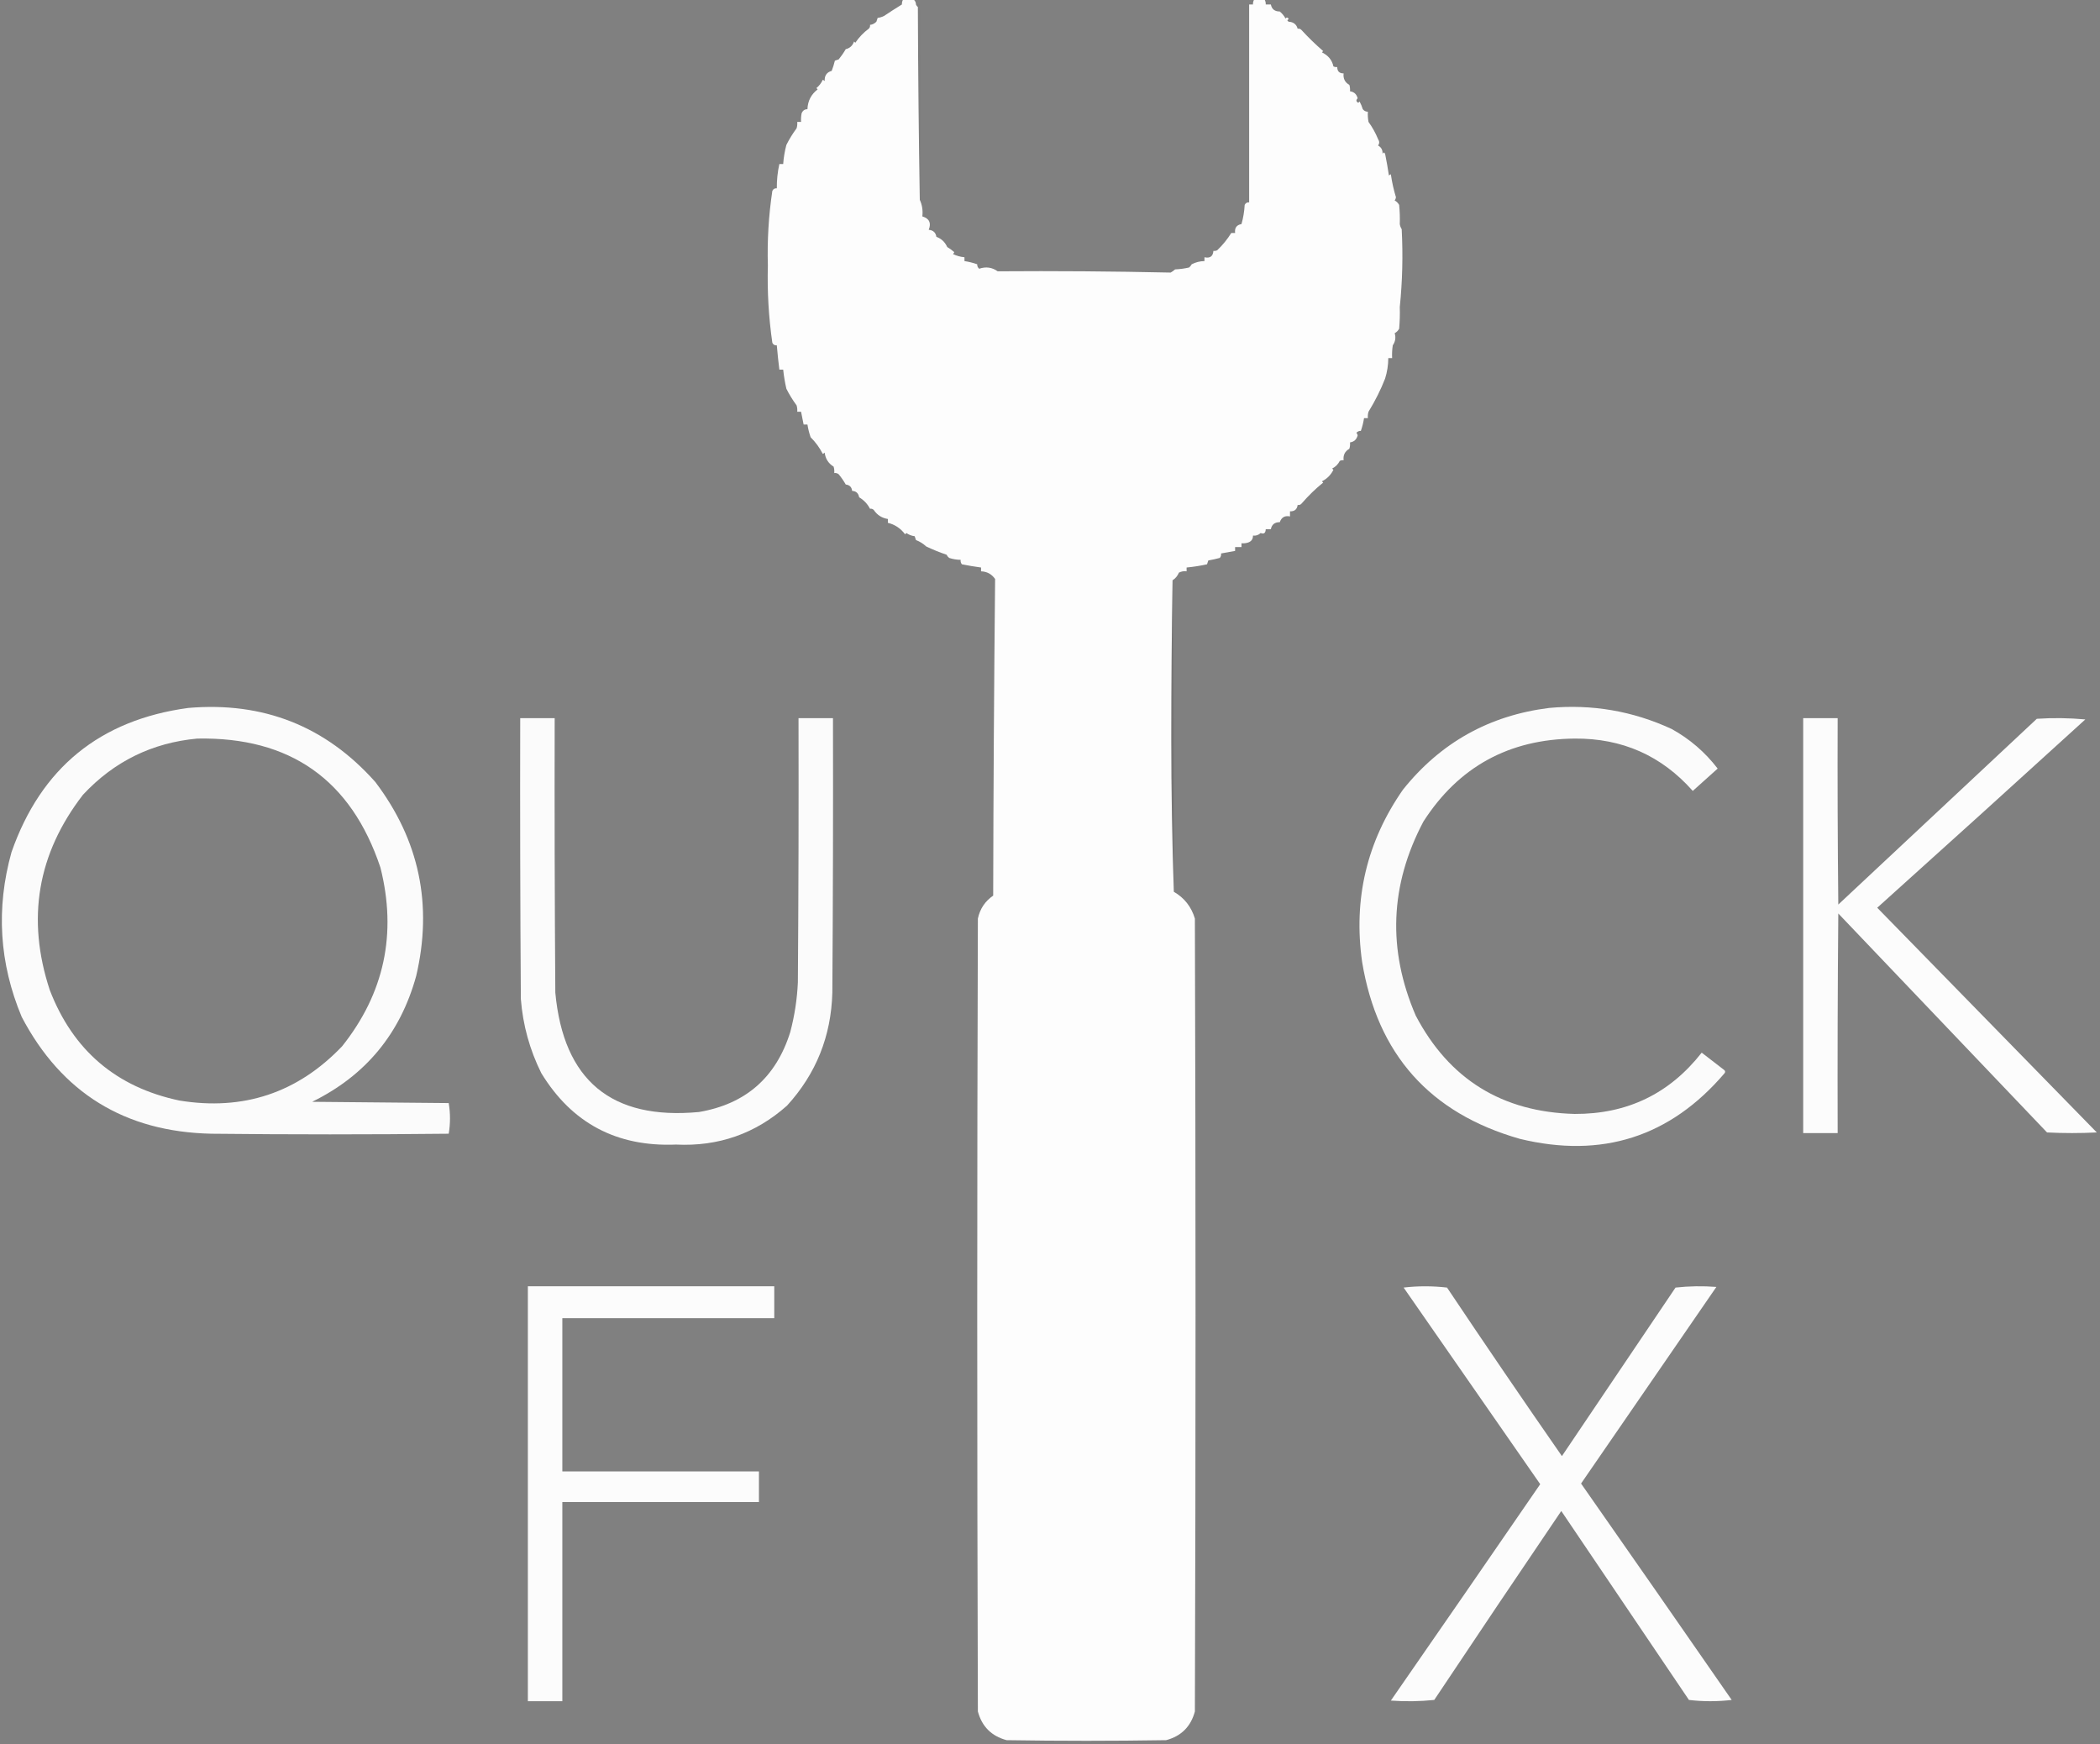 <?xml version="1.0" encoding="UTF-8"?>
<!DOCTYPE svg PUBLIC "-//W3C//DTD SVG 1.1//EN" "http://www.w3.org/Graphics/SVG/1.1/DTD/svg11.dtd">
<svg xmlns="http://www.w3.org/2000/svg" version="1.1" width="1645px" height="1366px" style="shape-rendering:geometricPrecision; text-rendering:geometricPrecision; image-rendering:optimizeQuality; fill-rule:evenodd; clip-rule:evenodd" xmlns:xlink="http://www.w3.org/1999/xlink">
<rect width="100%" height="100%" fill="#808080" stroke="none"/>
<g><path style="opacity:0.982" fill="#FFFFFF" d="M 707.5,-0.5 C 710.167,-0.5 712.833,-0.5 715.5,-0.5C 716.806,0.467 717.473,1.801 717.5,3.5C 717.783,4.289 718.283,4.956 719,5.5C 719.171,55.904 719.671,106.237 720.5,156.5C 722.358,160.527 723.025,164.86 722.5,169.5C 727.962,171.142 729.629,174.642 727.5,180C 730.988,180.324 732.988,182.158 733.5,185.5C 737.375,186.888 740.208,189.555 742,193.5C 743.973,194.64 745.807,195.973 747.5,197.5C 747.291,198.086 746.957,198.586 746.5,199C 749.368,200.383 752.368,201.216 755.5,201.5C 755.5,202.5 755.5,203.5 755.5,204.5C 758.887,205.018 762.221,205.851 765.5,207C 765.381,208.281 765.881,209.448 767,210.5C 772.283,208.688 777.116,209.354 781.5,212.5C 826.739,212.17 871.905,212.503 917,213.5C 918.255,212.789 919.421,211.956 920.5,211C 924.356,210.823 928.023,210.323 931.5,209.5C 932.267,208.828 932.934,207.995 933.5,207C 936.621,205.392 939.954,204.559 943.5,204.5C 943.5,203.5 943.5,202.5 943.5,201.5C 947.851,202.467 950.185,200.8 950.5,196.5C 951.552,196.649 952.552,196.483 953.5,196C 957.777,191.914 961.444,187.414 964.5,182.5C 965.5,182.5 966.5,182.5 967.5,182.5C 967.011,178.513 968.678,176.18 972.5,175.5C 973.873,170.688 974.707,165.688 975,160.5C 975.71,159.027 976.876,158.36 978.5,158.5C 978.5,106.833 978.5,55.167 978.5,3.5C 979.5,3.5 980.5,3.5 981.5,3.5C 981.433,2.041 981.766,0.708 982.5,-0.5C 985.167,-0.5 987.833,-0.5 990.5,-0.5C 991.234,0.708 991.567,2.041 991.5,3.5C 992.833,3.5 994.167,3.5 995.5,3.5C 996.228,7.185 998.561,9.018 1002.5,9C 1004.36,10.558 1005.86,12.391 1007,14.5C 1007.91,13.346 1008.75,13.513 1009.5,15C 1008.17,15.667 1008.17,16.333 1009.5,17C 1013.23,17.247 1015.57,19.081 1016.5,22.5C 1017.68,22.281 1018.68,22.614 1019.5,23.5C 1024.83,29.319 1030.5,34.819 1036.5,40C 1036.17,40.333 1035.83,40.667 1035.5,41C 1040.49,43.448 1043.49,47.115 1044.5,52C 1045.45,52.483 1046.45,52.65 1047.5,52.5C 1047.5,55.833 1049.17,57.5 1052.5,57.5C 1052.01,61.503 1053.51,64.503 1057,66.5C 1057.49,68.134 1057.66,69.801 1057.5,71.5C 1060.66,71.917 1062.66,73.75 1063.5,77C 1062.08,78.412 1062.24,79.579 1064,80.5C 1064.33,80.167 1064.67,79.833 1065,79.5C 1066.02,81.376 1066.85,83.376 1067.5,85.5C 1068.52,86.853 1069.86,87.52 1071.5,87.5C 1071.34,90.187 1071.5,92.854 1072,95.5C 1075.01,99.648 1077.51,104.148 1079.5,109C 1080.65,110.73 1080.65,112.396 1079.5,114C 1081.99,115.325 1083.16,117.491 1083,120.5C 1083.67,119.167 1084.33,119.167 1085,120.5C 1086.14,126.141 1087.14,131.807 1088,137.5C 1088.41,137.043 1088.91,136.709 1089.5,136.5C 1090.37,142.614 1091.7,148.614 1093.5,154.5C 1093.39,155.442 1093.06,156.275 1092.5,157C 1094,157.833 1095.17,159 1096,160.5C 1096.5,165.489 1096.67,170.489 1096.5,175.5C 1096.71,176.922 1097.21,178.255 1098,179.5C 1099.07,199.935 1098.57,220.268 1096.5,240.5C 1096.67,246.176 1096.5,251.843 1096,257.5C 1095.17,259 1094,260.167 1092.5,261C 1093.54,264.346 1093.04,267.513 1091,270.5C 1090.5,273.817 1090.33,277.15 1090.5,280.5C 1089.5,280.5 1088.5,280.5 1087.5,280.5C 1087.46,286.003 1086.63,291.336 1085,296.5C 1081.66,305.123 1077.32,313.79 1072,322.5C 1071.51,324.134 1071.34,325.801 1071.5,327.5C 1070.5,327.5 1069.5,327.5 1068.5,327.5C 1067.98,330.887 1067.15,334.221 1066,337.5C 1064.72,337.381 1063.55,337.881 1062.5,339C 1063.02,339.561 1063.36,340.228 1063.5,341C 1062.66,344.25 1060.66,346.083 1057.5,346.5C 1057.66,348.199 1057.49,349.866 1057,351.5C 1053.51,353.497 1052.01,356.497 1052.5,360.5C 1051.45,360.351 1050.45,360.517 1049.5,361C 1048.17,363.667 1046.17,365.667 1043.5,367C 1043.83,367.333 1044.17,367.667 1044.5,368C 1042.47,372.035 1039.47,375.035 1035.5,377C 1035.83,377.333 1036.17,377.667 1036.5,378C 1030.71,382.615 1025.04,388.115 1019.5,394.5C 1018.68,395.386 1017.68,395.719 1016.5,395.5C 1016.04,398.957 1014.04,400.623 1010.5,400.5C 1010.5,401.833 1010.5,403.167 1010.5,404.5C 1006.5,403.668 1003.84,405.168 1002.5,409C 998.561,408.982 996.228,410.815 995.5,414.5C 994.167,414.5 992.833,414.5 991.5,414.5C 991.391,417.534 990.057,418.534 987.5,417.5C 985.821,419.104 983.821,419.771 981.5,419.5C 981.548,422.292 980.215,424.125 977.5,425C 975.866,425.494 974.199,425.66 972.5,425.5C 972.5,426.5 972.5,427.5 972.5,428.5C 970.833,428.5 969.167,428.5 967.5,428.5C 967.5,429.5 967.5,430.5 967.5,431.5C 963.833,432.167 960.167,432.833 956.5,433.5C 956.67,434.822 956.337,435.989 955.5,437C 952.529,437.794 949.529,438.461 946.5,439C 946.167,440 945.833,441 945.5,442C 940.202,443.159 934.869,443.993 929.5,444.5C 929.5,445.5 929.5,446.5 929.5,447.5C 927.396,447.201 925.396,447.534 923.5,448.5C 922.38,451.135 920.713,453.135 918.5,454.5C 917.842,495.638 917.508,536.805 917.5,578C 917.5,618.506 918.167,658.672 919.5,698.5C 927.737,703.249 933.237,710.249 936,719.5C 936.667,926.5 936.667,1133.5 936,1340.5C 932.833,1352.33 925.333,1359.83 913.5,1363C 871.833,1363.67 830.167,1363.67 788.5,1363C 776.667,1359.83 769.167,1352.33 766,1340.5C 765.333,1133.5 765.333,926.5 766,719.5C 767.62,711.886 771.62,705.886 778,701.5C 778.169,618.793 778.669,536.126 779.5,453.5C 776.791,449.647 773.124,447.647 768.5,447.5C 768.5,446.5 768.5,445.5 768.5,444.5C 763.492,443.833 758.492,443 753.5,442C 752.663,440.989 752.33,439.822 752.5,438.5C 749.432,438.453 746.432,437.953 743.5,437C 742.643,436.311 741.977,435.478 741.5,434.5C 735.968,432.628 730.635,430.461 725.5,428C 723.197,425.843 720.53,424.177 717.5,423C 717.167,422 716.833,421 716.5,420C 714.112,419.697 711.945,418.863 710,417.5C 709.667,417.833 709.333,418.167 709,418.5C 705.48,413.837 700.98,410.837 695.5,409.5C 695.5,408.5 695.5,407.5 695.5,406.5C 690.798,405.748 687.131,403.415 684.5,399.5C 683.675,398.614 682.675,398.281 681.5,398.5C 679.579,394.742 676.745,391.742 673,389.5C 672.428,386.293 670.595,384.626 667.5,384.5C 667.167,381.5 665.5,379.833 662.5,379.5C 660.965,376.768 659.131,374.102 657,371.5C 655.989,370.663 654.822,370.33 653.5,370.5C 653.66,368.801 653.494,367.134 653,365.5C 648.893,362.95 646.56,359.284 646,354.5C 645.586,354.957 645.086,355.291 644.5,355.5C 642.037,350.662 638.871,346.328 635,342.5C 633.851,339.221 633.018,335.887 632.5,332.5C 631.5,332.5 630.5,332.5 629.5,332.5C 628.833,329.167 628.167,325.833 627.5,322.5C 626.5,322.5 625.5,322.5 624.5,322.5C 624.66,320.801 624.494,319.134 624,317.5C 620.927,313.337 618.261,309.004 616,304.5C 614.853,299.534 614.02,294.534 613.5,289.5C 612.5,289.5 611.5,289.5 610.5,289.5C 609.704,283.183 609.037,276.85 608.5,270.5C 606.876,270.64 605.71,269.973 605,268.5C 602.119,248.548 600.952,228.381 601.5,208C 600.932,188.282 602.098,168.782 605,149.5C 605.71,148.027 606.876,147.36 608.5,147.5C 608.451,140.987 609.117,134.654 610.5,128.5C 611.5,128.5 612.5,128.5 613.5,128.5C 613.849,123.433 614.682,118.433 616,113.5C 618.261,108.996 620.927,104.663 624,100.5C 624.494,98.866 624.66,97.199 624.5,95.5C 625.5,95.5 626.5,95.5 627.5,95.5C 627.337,93.143 627.503,90.81 628,88.5C 628.908,86.561 630.408,85.561 632.5,85.5C 632.731,79.076 635.398,73.909 640.5,70C 640.167,69.667 639.833,69.333 639.5,69C 641.68,67.239 643.346,65.073 644.5,62.5C 645.086,62.709 645.586,63.043 646,63.5C 645.783,59.245 647.616,56.578 651.5,55.5C 652.493,52.927 653.326,50.26 654,47.5C 655,47.167 656,46.833 657,46.5C 659.09,43.927 660.923,41.261 662.5,38.5C 665.737,37.752 667.903,35.752 669,32.5C 669.333,32.833 669.667,33.167 670,33.5C 672.822,29.257 676.322,25.59 680.5,22.5C 681.386,21.675 681.719,20.675 681.5,19.5C 683.433,19.271 685.1,18.438 686.5,17C 686.833,16 687.167,15 687.5,14C 689.256,13.798 690.922,13.298 692.5,12.5C 697.161,9.381 701.828,6.381 706.5,3.5C 706.433,2.041 706.766,0.708 707.5,-0.5 Z"/></g>
<g><path style="opacity:0.016" fill="#000000" d="M 717.5,3.5 C 718.5,3.5 719.5,3.5 720.5,3.5C 721.822,54.64 721.822,105.64 720.5,156.5C 719.671,106.237 719.171,55.904 719,5.5C 718.283,4.956 717.783,4.289 717.5,3.5 Z"/></g>
<g><path style="opacity:0.006" fill="#000000" d="M 1096.5,175.5 C 1097.75,175.577 1098.58,176.244 1099,177.5C 1099.67,197.5 1099.67,217.5 1099,237.5C 1098.76,239.119 1097.93,240.119 1096.5,240.5C 1098.57,220.268 1099.07,199.935 1098,179.5C 1097.21,178.255 1096.71,176.922 1096.5,175.5 Z"/></g>
<g><path style="opacity:0.005" fill="#000000" d="M 931.5,209.5 C 928.023,210.323 924.356,210.823 920.5,211C 919.421,211.956 918.255,212.789 917,213.5C 871.905,212.503 826.739,212.17 781.5,212.5C 826.998,211.667 872.665,211.167 918.5,211C 922.635,209.569 926.968,209.069 931.5,209.5 Z"/></g>
<g><path style="opacity:0.09" fill="#191010" d="M 918.5,454.5 C 919.499,535.665 919.833,616.998 919.5,698.5C 918.167,658.672 917.5,618.506 917.5,578C 917.508,536.805 917.842,495.638 918.5,454.5 Z"/></g>
<g><path style="opacity:0.968" fill="#FFFFFF" d="M 147.5,554.5 C 206.288,549.47 255.122,568.803 294,612.5C 328.436,658.004 339.102,708.671 326,764.5C 313.542,809.627 286.375,842.461 244.5,863C 280.167,863.333 315.833,863.667 351.5,864C 352.833,872 352.833,880 351.5,888C 289.5,888.667 227.5,888.667 165.5,888C 97.772,886.524 48.272,856.024 17,796.5C -0.586,754.468 -3.252,711.468 9,667.5C 32.093,601.539 78.26,563.872 147.5,554.5 Z M 154.5,578.5 C 227.206,577.084 275.039,610.75 298,679.5C 311.043,731.302 301.043,777.969 268,819.5C 233.102,856.022 190.602,870.188 140.5,862C 91.044,851.548 57.211,822.714 39,775.5C 20.63,719.731 29.296,668.731 65,622.5C 89.271,596.448 119.104,581.781 154.5,578.5 Z"/></g>
<g><path style="opacity:0.966" fill="#FFFFFF" d="M 1213.5,554.5 C 1247.05,551.409 1279.05,556.909 1309.5,571C 1323.66,578.832 1335.66,589.166 1345.5,602C 1339,607.833 1332.5,613.667 1326,619.5C 1301.55,591.869 1270.72,578.202 1233.5,578.5C 1182.05,578.966 1142.55,600.632 1115,643.5C 1088.74,693.197 1086.74,743.863 1109,795.5C 1135.22,845.381 1176.72,871.048 1233.5,872.5C 1274.64,872.68 1307.8,856.68 1333,824.5C 1338.83,829 1344.67,833.5 1350.5,838C 1351.45,838.718 1351.62,839.551 1351,840.5C 1308.43,890.464 1254.93,907.631 1190.5,892C 1120.13,871.96 1078.96,825.794 1067,753.5C 1060,704.16 1070.66,659.16 1099,618.5C 1128.42,581.7 1166.59,560.367 1213.5,554.5 Z"/></g>
<g><path style="opacity:0.967" fill="#FFFFFF" d="M 407.5,562.5 C 416.5,562.5 425.5,562.5 434.5,562.5C 434.333,634.167 434.5,705.834 435,777.5C 441.413,846.257 478.913,877.424 547.5,871C 584.038,864.8 607.872,843.967 619,808.5C 622.398,795.716 624.398,782.716 625,769.5C 625.5,700.501 625.667,631.501 625.5,562.5C 634.5,562.5 643.5,562.5 652.5,562.5C 652.667,634.167 652.5,705.834 652,777.5C 651.094,811.583 639.261,841.083 616.5,866C 591.801,887.958 562.801,898.124 529.5,896.5C 483.087,898.384 447.921,879.718 424,840.5C 414.929,822.218 409.596,802.885 408,782.5C 407.5,709.167 407.333,635.834 407.5,562.5 Z"/></g>
<g><path style="opacity:0.97" fill="#FFFFFF" d="M 1412.5,562.5 C 1421.5,562.5 1430.5,562.5 1439.5,562.5C 1439.33,611.168 1439.5,659.834 1440,708.5C 1491.83,660 1543.67,611.5 1595.5,563C 1608.18,562.167 1620.85,562.334 1633.5,563.5C 1579.34,612.823 1525.01,661.99 1470.5,711C 1527.83,769.667 1585.17,828.333 1642.5,887C 1629.5,887.667 1616.5,887.667 1603.5,887C 1549,829.833 1494.5,772.667 1440,715.5C 1439.5,772.832 1439.33,830.166 1439.5,887.5C 1430.5,887.5 1421.5,887.5 1412.5,887.5C 1412.5,779.167 1412.5,670.833 1412.5,562.5 Z"/></g>
<g><path style="opacity:0.969" fill="#FFFFFF" d="M 413.5,1007.5 C 477.833,1007.5 542.167,1007.5 606.5,1007.5C 606.5,1015.83 606.5,1024.17 606.5,1032.5C 551.167,1032.5 495.833,1032.5 440.5,1032.5C 440.5,1072.5 440.5,1112.5 440.5,1152.5C 491.833,1152.5 543.167,1152.5 594.5,1152.5C 594.5,1160.5 594.5,1168.5 594.5,1176.5C 543.167,1176.5 491.833,1176.5 440.5,1176.5C 440.5,1228.5 440.5,1280.5 440.5,1332.5C 431.5,1332.5 422.5,1332.5 413.5,1332.5C 413.5,1224.17 413.5,1115.83 413.5,1007.5 Z"/></g>
<g><path style="opacity:0.971" fill="#FFFFFF" d="M 1099.5,1008.5 C 1110.67,1007.18 1122.01,1007.18 1133.5,1008.5C 1163.14,1052.8 1193.14,1096.8 1223.5,1140.5C 1253.17,1096.5 1282.83,1052.5 1312.5,1008.5C 1323.15,1007.33 1333.82,1007.17 1344.5,1008C 1309.17,1059.33 1273.83,1110.67 1238.5,1162C 1277.96,1218.41 1317.29,1274.91 1356.5,1331.5C 1345.27,1332.82 1334.11,1332.82 1323,1331.5C 1289.67,1282.17 1256.33,1232.83 1223,1183.5C 1189.64,1232.7 1156.47,1282.03 1123.5,1331.5C 1112.18,1332.67 1100.85,1332.83 1089.5,1332C 1128.62,1275.59 1167.62,1219.09 1206.5,1162.5C 1170.81,1111.1 1135.14,1059.77 1099.5,1008.5 Z"/></g>
</svg>
